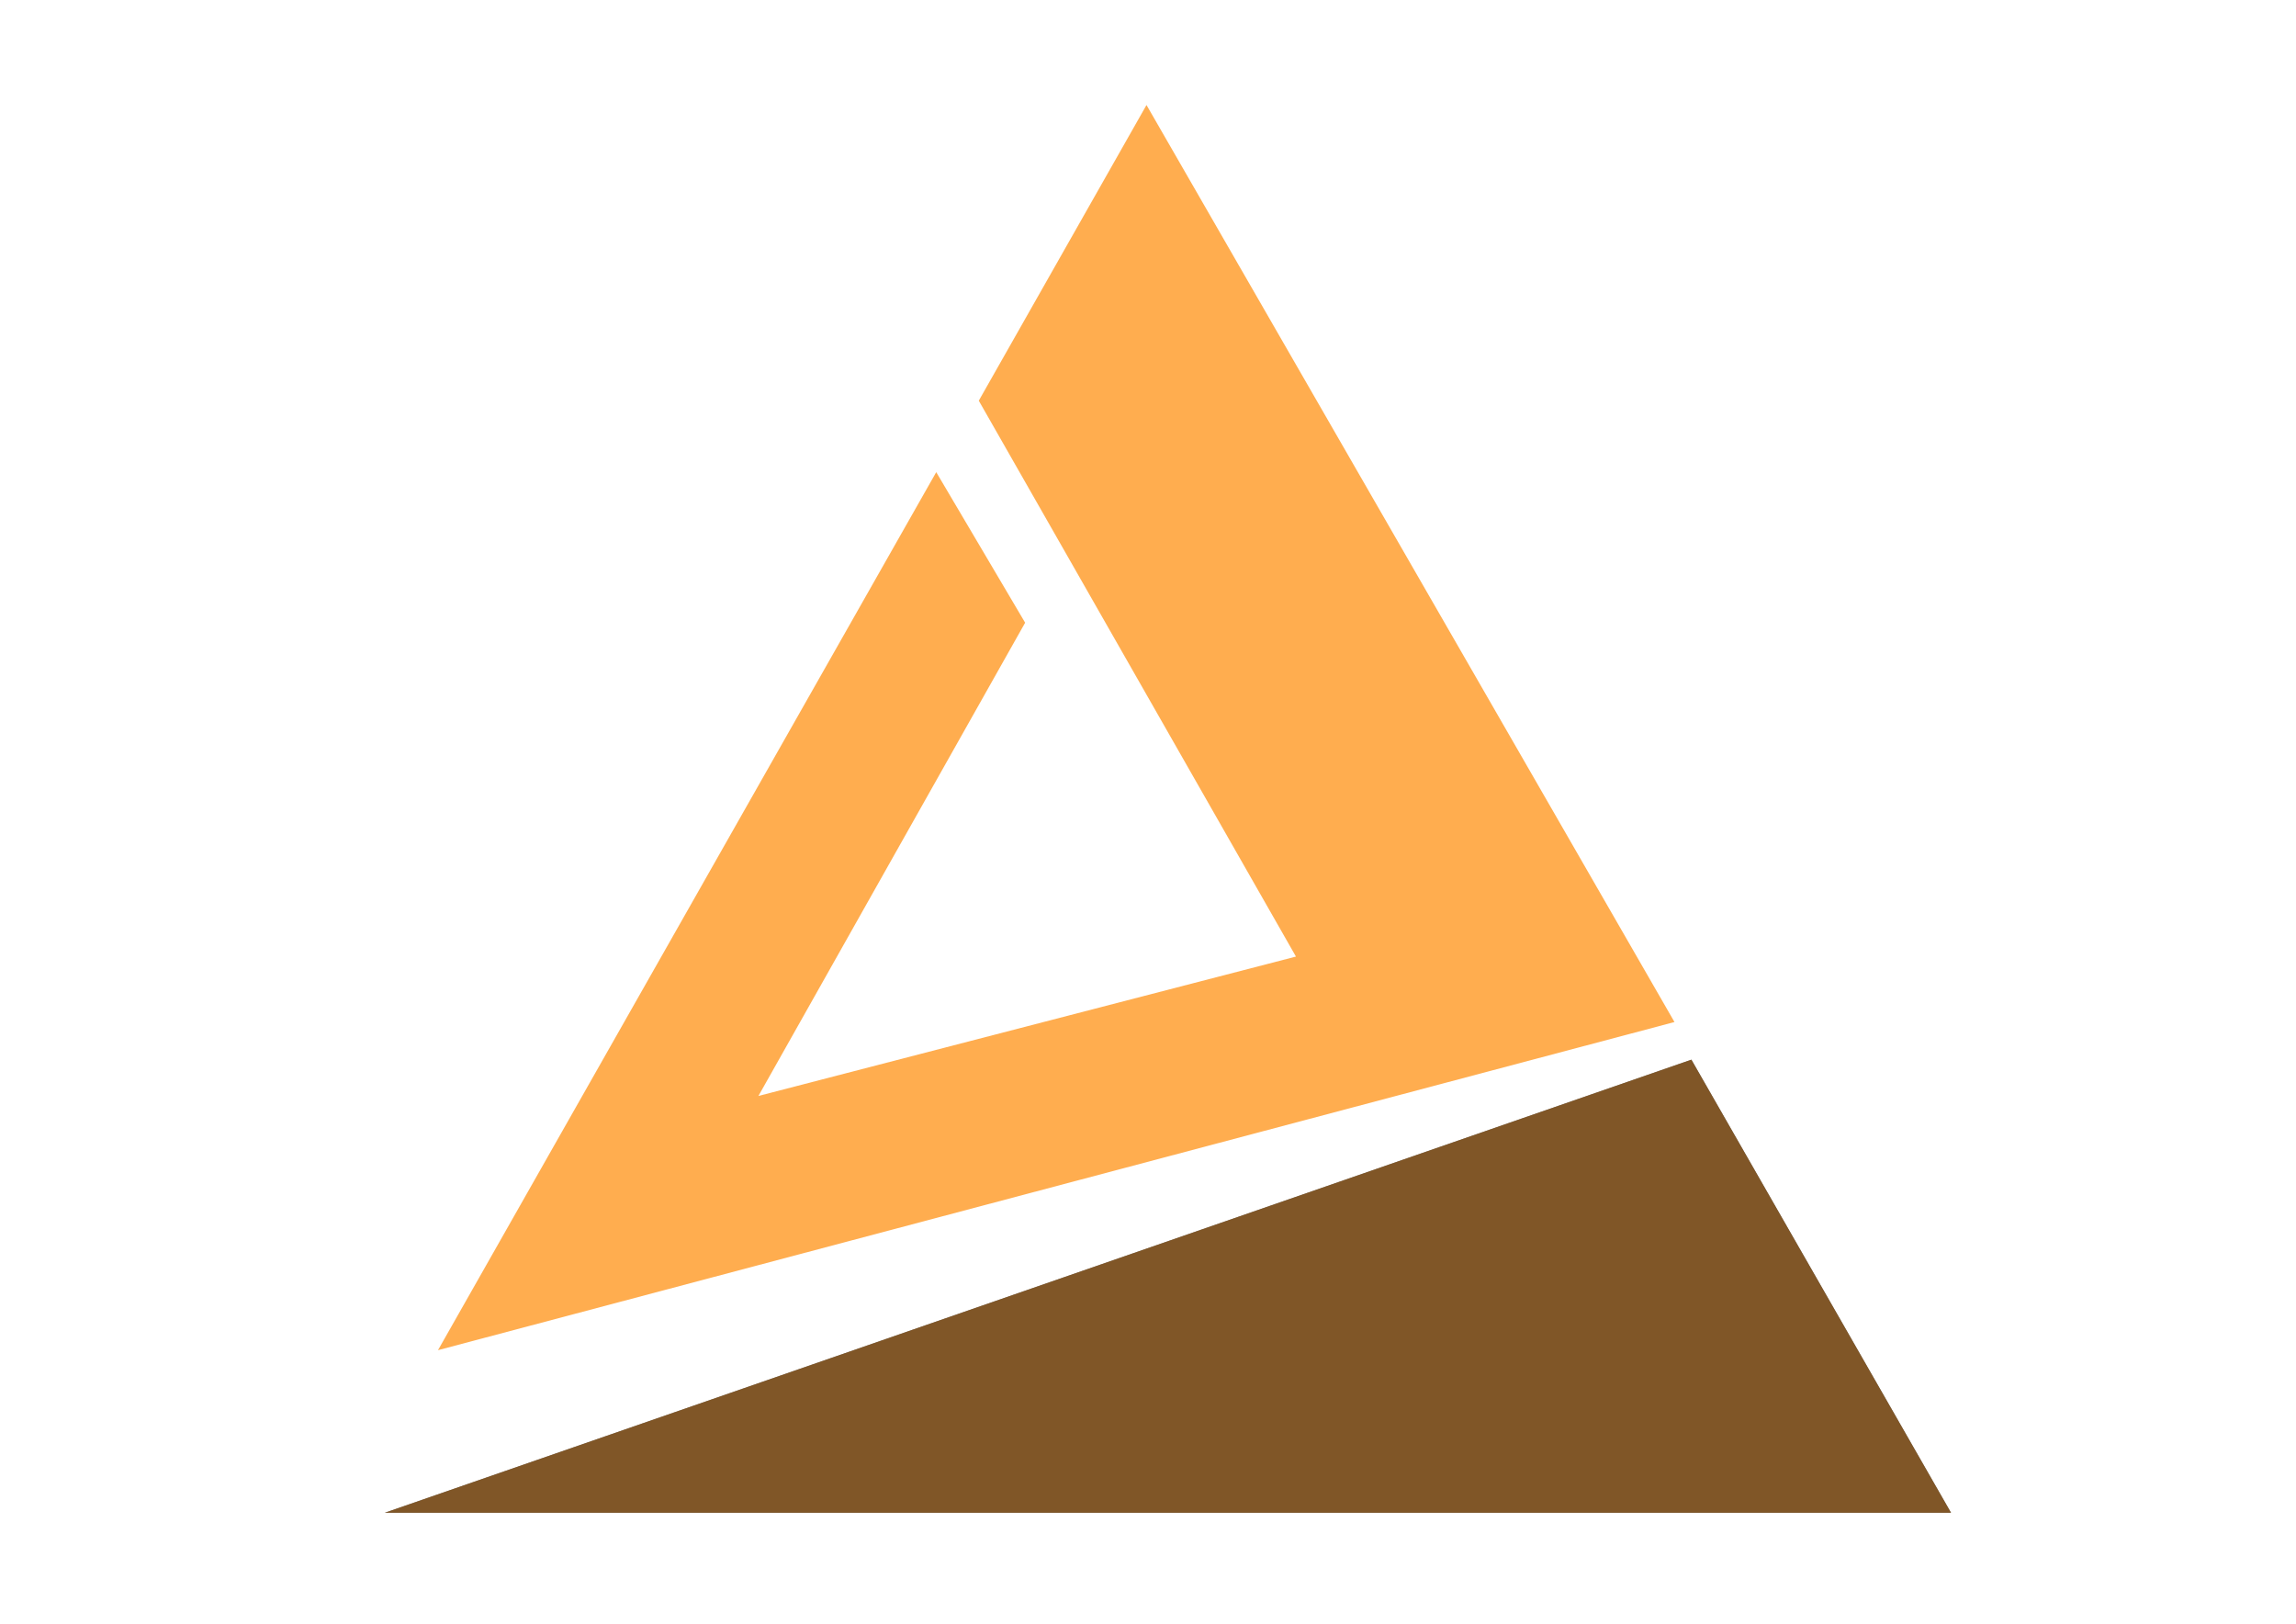 <?xml version="1.0" encoding="utf-8"?>
<!-- Generator: Adobe Illustrator 23.0.5, SVG Export Plug-In . SVG Version: 6.00 Build 0)  -->
<!DOCTYPE svg PUBLIC "-//W3C//DTD SVG 1.1//EN" "http://www.w3.org/Graphics/SVG/1.1/DTD/svg11.dtd">
<svg version="1.1" id="Layer_1" xmlns:x="http://ns.adobe.com/Extensibility/1.0/" xmlns:i="http://ns.adobe.com/AdobeIllustrator/10.0/" xmlns:graph="http://ns.adobe.com/Graphs/1.0/"
	 xmlns="http://www.w3.org/2000/svg" xmlns:xlink="http://www.w3.org/1999/xlink" x="0px" y="0px" viewBox="0 0 841.9 595.3"
	 style="enable-background:new 0 0 841.9 595.3;" xml:space="preserve">
<style type="text/css">
	.st0{fill:#FFAD4F;}
	.st1{opacity:0.5;fill:#FFAD4F;enable-background:new    ;}
</style>
<path class="st0" d="M160.6,495l182.7-321.9l32.6,55.2l-97.8,173.5l197.1-51.1L358.9,146.9l61.5-108.4L614,374.7L160.6,495z"/>
<path d="M141.1,554.6l479.1-166.1l95.2,166.1L141.1,554.6z"/>
<path class="st1" d="M141.1,554.6l479.1-166.1l95.2,166.1L141.1,554.6z"/>
</svg>
